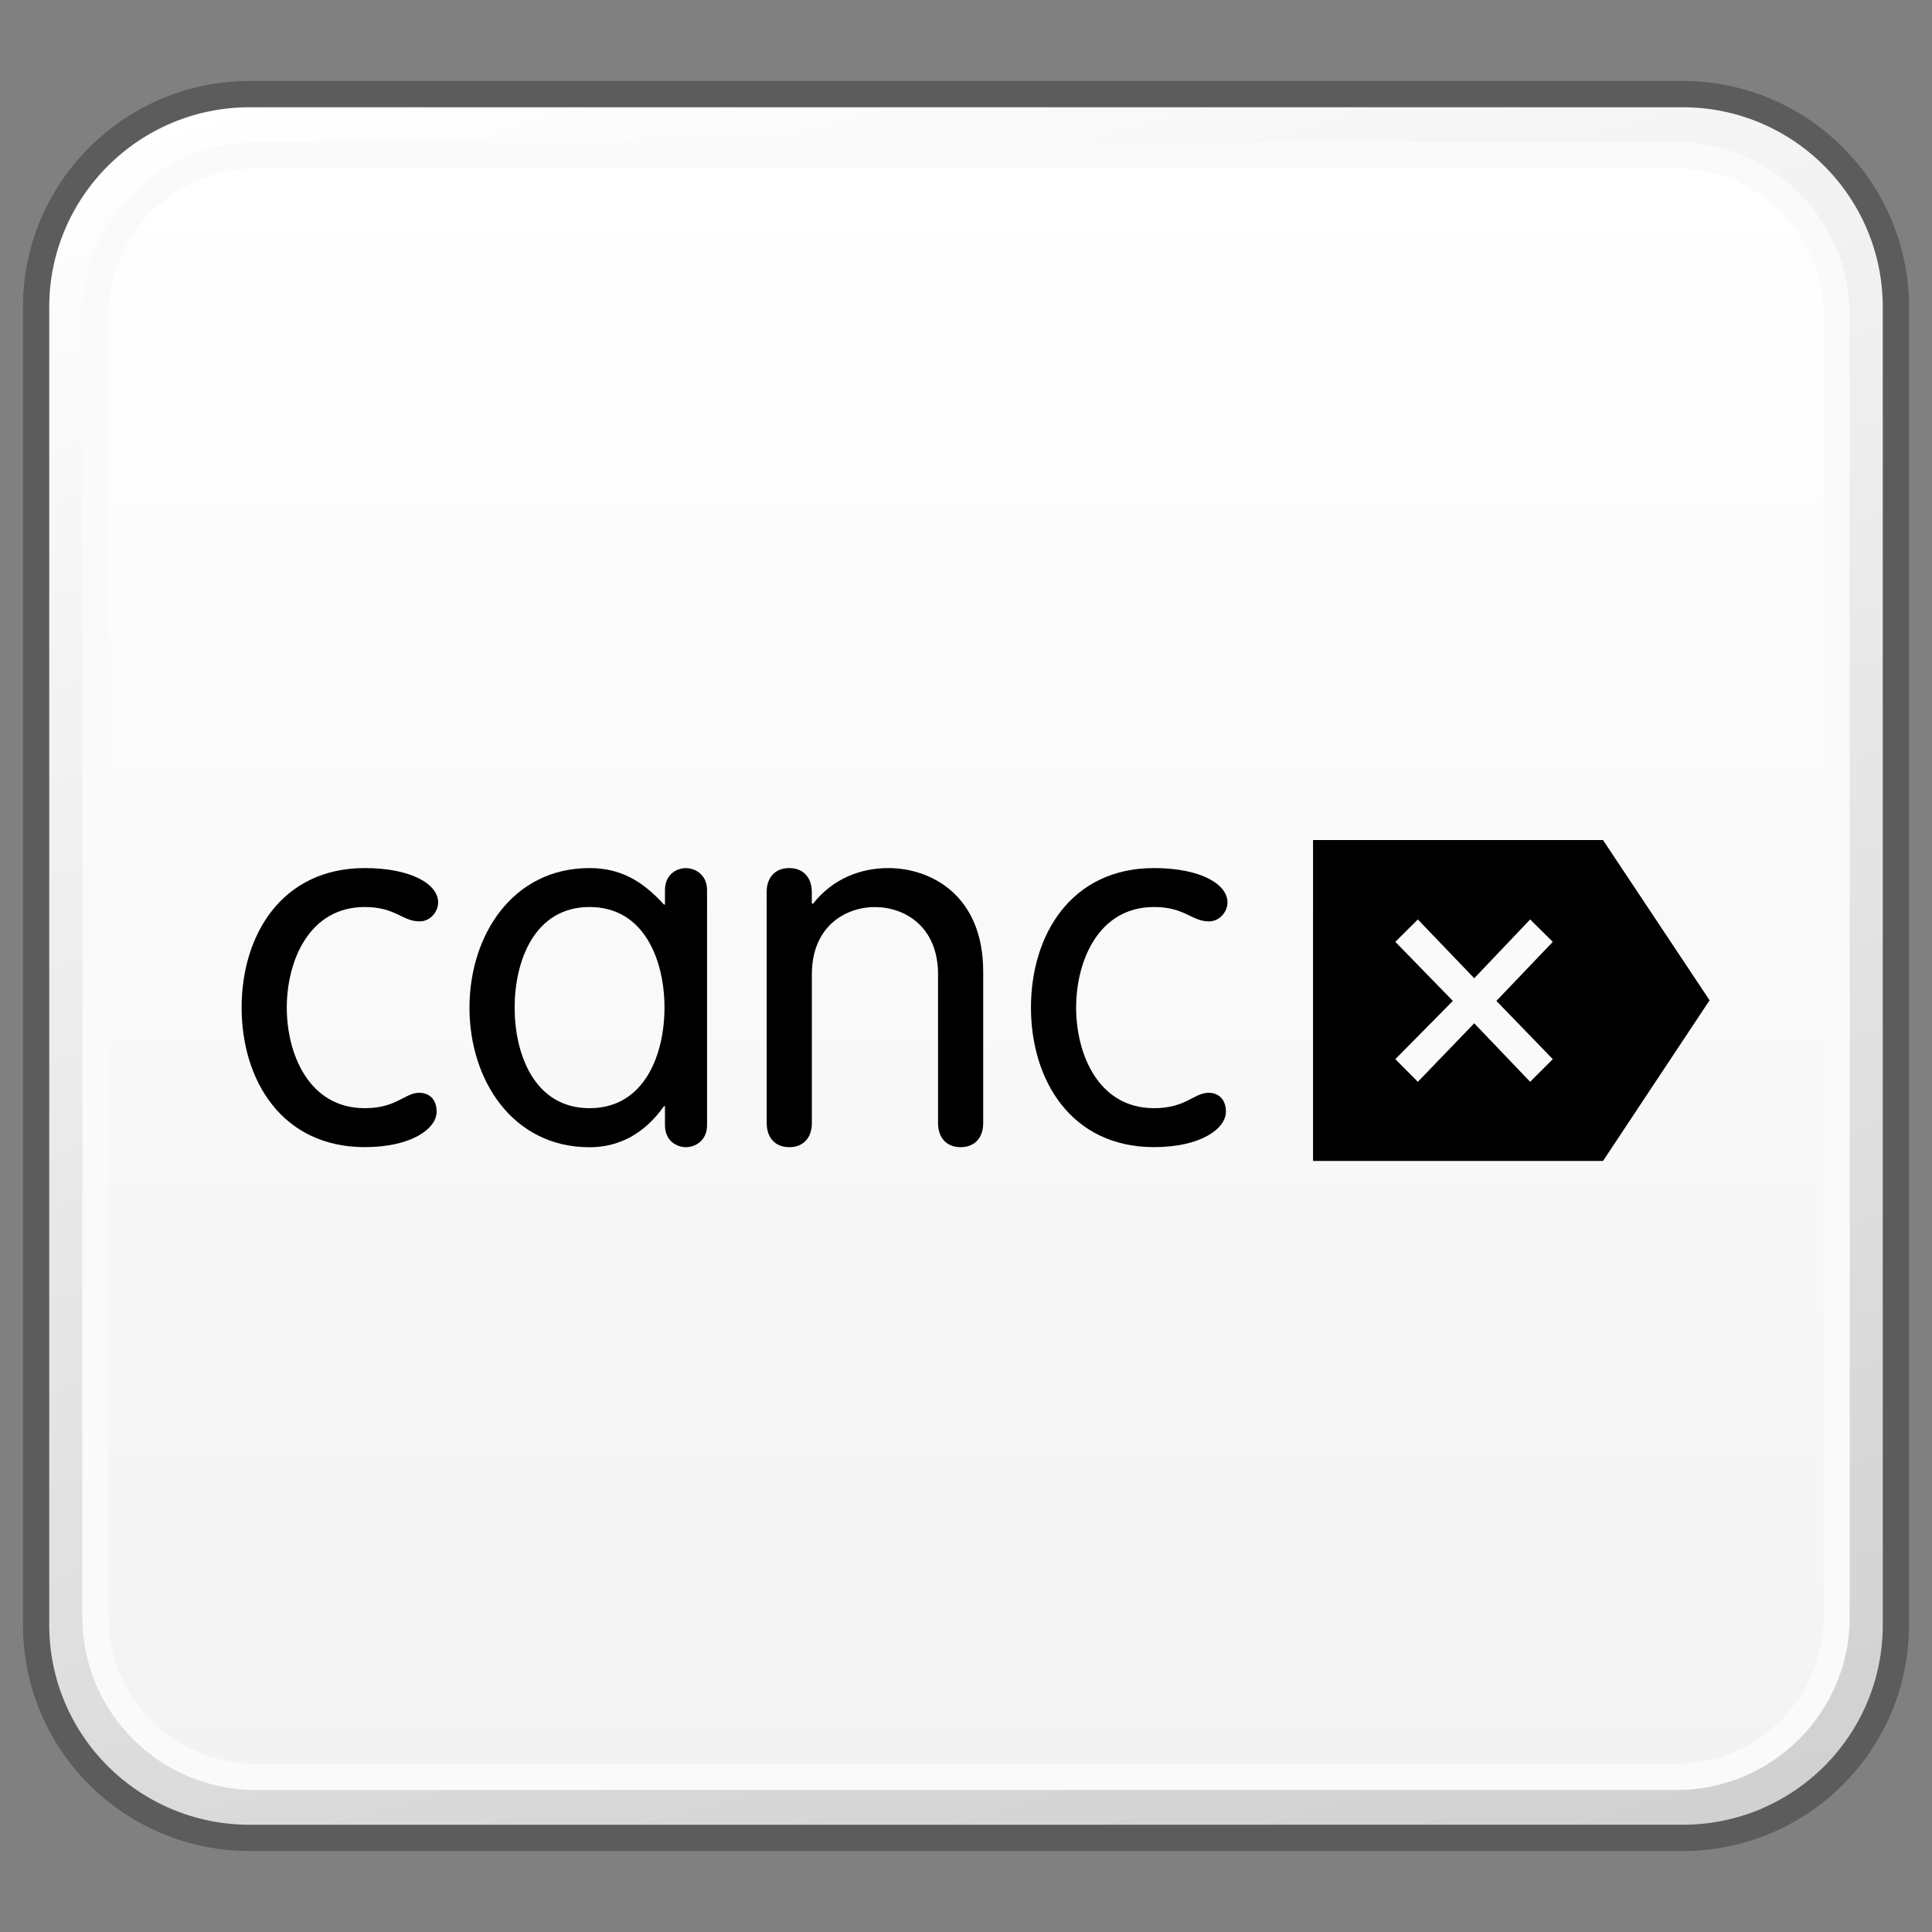 <?xml version="1.0" encoding="utf-8"?>
<!-- Generator: Adobe Illustrator 16.0.0, SVG Export Plug-In . SVG Version: 6.00 Build 0)  -->
<!DOCTYPE svg PUBLIC "-//W3C//DTD SVG 1.1//EN" "http://www.w3.org/Graphics/SVG/1.1/DTD/svg11.dtd">
<svg version="1.1" id="Layer_1" xmlns="http://www.w3.org/2000/svg" xmlns:xlink="http://www.w3.org/1999/xlink" x="0px" y="0px"
	 width="32px" height="32px" viewBox="0 0 32 32" enable-background="new 0 0 32 32" xml:space="preserve">
<rect x="0" y="0" width="32" height="32" fill="#808080" stroke="none"/>
<g id="Layer_3" display="none">
</g>
<g id="Layer_2">
</g>
<g id="Layer_1_1_">
	<g>
		<g>
			<g>
				<g>
					<defs>
						<path id="SVGID_1_" d="M4.135,1.559c-1.953,0-3.533,1.582-3.533,3.527v21.828c0,1.951,1.58,3.527,3.533,3.527h23.734
							c1.951,0,3.531-1.576,3.531-3.527V5.086c0-1.945-1.58-3.527-3.531-3.527H4.135z"/>
					</defs>
					<clipPath id="SVGID_2_">
						<use xlink:href="#SVGID_1_"  overflow="visible"/>
					</clipPath>
					
						<linearGradient id="SVGID_3_" gradientUnits="userSpaceOnUse" x1="-810.913" y1="737.994" x2="-809.173" y2="737.994" gradientTransform="matrix(5.861 19.169 -19.169 5.861 18910.014 11218.65)">
						<stop  offset="0" style="stop-color:#FFFFFF"/>
						<stop  offset="1" style="stop-color:#D0D0D0"/>
					</linearGradient>
					<polygon clip-path="url(#SVGID_2_)" fill="url(#SVGID_3_)" points="28.771,-7.037 39.494,27.973 3.232,39.039 -7.488,4.027 
											"/>
				</g>
			</g>
			<path fill="none" stroke="#5C5C5C" stroke-width="0.435" stroke-linejoin="round" d="M31.402,26.914
				c0,1.953-1.582,3.527-3.531,3.527H4.135c-1.951,0-3.537-1.574-3.537-3.527V5.086c0-1.945,1.586-3.527,3.537-3.527h23.736
				c1.949,0,3.531,1.582,3.531,3.527V26.914z"/>
			<g>
				<g>
					<defs>
						<path id="SVGID_4_" d="M4.23,2.57c-1.459,0-2.646,1.188-2.646,2.648v21.568c0,1.455,1.188,2.641,2.646,2.641h23.542
							c1.463,0,2.647-1.186,2.647-2.641V5.219c0-1.461-1.187-2.648-2.647-2.648L4.23,2.57L4.23,2.57z"/>
					</defs>
					<clipPath id="SVGID_5_">
						<use xlink:href="#SVGID_4_"  overflow="visible"/>
					</clipPath>
					
						<linearGradient id="SVGID_6_" gradientUnits="userSpaceOnUse" x1="-804.487" y1="703.13" x2="-802.749" y2="703.13" gradientTransform="matrix(0 15.444 -15.444 0 10875.35 12427.32)">
						<stop  offset="0" style="stop-color:#FFFFFF"/>
						<stop  offset="1" style="stop-color:#F3F3F3"/>
					</linearGradient>
					<rect x="1.584" y="2.57" clip-path="url(#SVGID_5_)" fill="url(#SVGID_6_)" width="28.836" height="26.857"/>
				</g>
			</g>
			<path fill="none" stroke="#FAFAFA" stroke-width="0.435" stroke-linejoin="round" d="M30.42,26.787
				c0,1.455-1.189,2.643-2.648,2.643H4.229c-1.457,0-2.648-1.188-2.648-2.643V5.219c0-1.463,1.191-2.646,2.648-2.646h23.542
				c1.459,0,2.648,1.184,2.648,2.646V26.787z"/>
		</g>
		<path d="M26.258,14.438h-3.992v4.275h3.992l1.434-2.145L26.258,14.438z M25.719,17.543l-0.375,0.375l-0.926-0.969l-0.934,0.969
			l-0.373-0.375l0.953-0.965L23.111,15.6l0.373-0.371l0.934,0.975l0.926-0.975l0.375,0.371l-0.934,0.979L25.719,17.543z"/>
		<polygon points="26.551,13.914 21.748,13.914 21.748,19.229 26.551,19.229 28.316,16.568 		"/>
		<polygon fill="#FAFAFA" points="25.344,15.229 24.418,16.203 23.484,15.229 23.111,15.6 24.064,16.578 23.111,17.543 
			23.484,17.918 24.418,16.949 25.344,17.918 25.719,17.543 24.785,16.578 25.719,15.6 		"/>
		<g enable-background="new    ">
			<path d="M6.042,14.378c0.765,0,1.215,0.264,1.215,0.569c0,0.152-0.127,0.314-0.306,0.314c-0.289,0-0.399-0.238-0.909-0.238
				c-0.927,0-1.292,0.901-1.292,1.666s0.365,1.666,1.292,1.666c0.527,0,0.663-0.255,0.901-0.255c0.17,0,0.289,0.11,0.289,0.314
				c0,0.28-0.417,0.586-1.19,0.586c-1.377,0-2.04-1.113-2.04-2.312S4.665,14.378,6.042,14.378z"/>
			<path d="M11.711,18.636c0,0.264-0.204,0.365-0.348,0.365c-0.153,0-0.349-0.102-0.349-0.365v-0.314h-0.017
				c-0.323,0.459-0.748,0.68-1.232,0.68c-1.275,0-1.989-1.113-1.989-2.312s0.714-2.312,1.989-2.312c0.519,0,0.884,0.221,1.232,0.604
				h0.017v-0.238c0-0.264,0.195-0.365,0.349-0.365c0.145,0,0.348,0.102,0.348,0.365V18.636z M9.765,18.355
				c0.918,0,1.241-0.901,1.241-1.666s-0.323-1.666-1.241-1.666s-1.241,0.901-1.241,1.666S8.847,18.355,9.765,18.355z"/>
			<path d="M12.698,14.777c0-0.247,0.144-0.399,0.374-0.399s0.374,0.152,0.374,0.399v0.179l0.017,0.017
				c0.332-0.425,0.799-0.595,1.25-0.595c0.697,0,1.572,0.441,1.572,1.717v2.507c0,0.247-0.145,0.399-0.374,0.399
				s-0.374-0.152-0.374-0.399v-2.465c0-0.79-0.552-1.113-1.045-1.113c-0.493,0-1.045,0.323-1.045,1.113v2.465
				c0,0.247-0.145,0.399-0.374,0.399s-0.374-0.152-0.374-0.399V14.777z"/>
			<path d="M19.115,14.378c0.766,0,1.216,0.264,1.216,0.569c0,0.152-0.128,0.314-0.306,0.314c-0.289,0-0.4-0.238-0.91-0.238
				c-0.926,0-1.291,0.901-1.291,1.666s0.365,1.666,1.291,1.666c0.527,0,0.663-0.255,0.901-0.255c0.17,0,0.289,0.11,0.289,0.314
				c0,0.28-0.417,0.586-1.19,0.586c-1.377,0-2.039-1.113-2.039-2.312S17.738,14.378,19.115,14.378z"/>
		</g>
	</g>
</g>
<g id="Language_specific">
</g>
<g id="Layer_5">
</g>
</svg>
